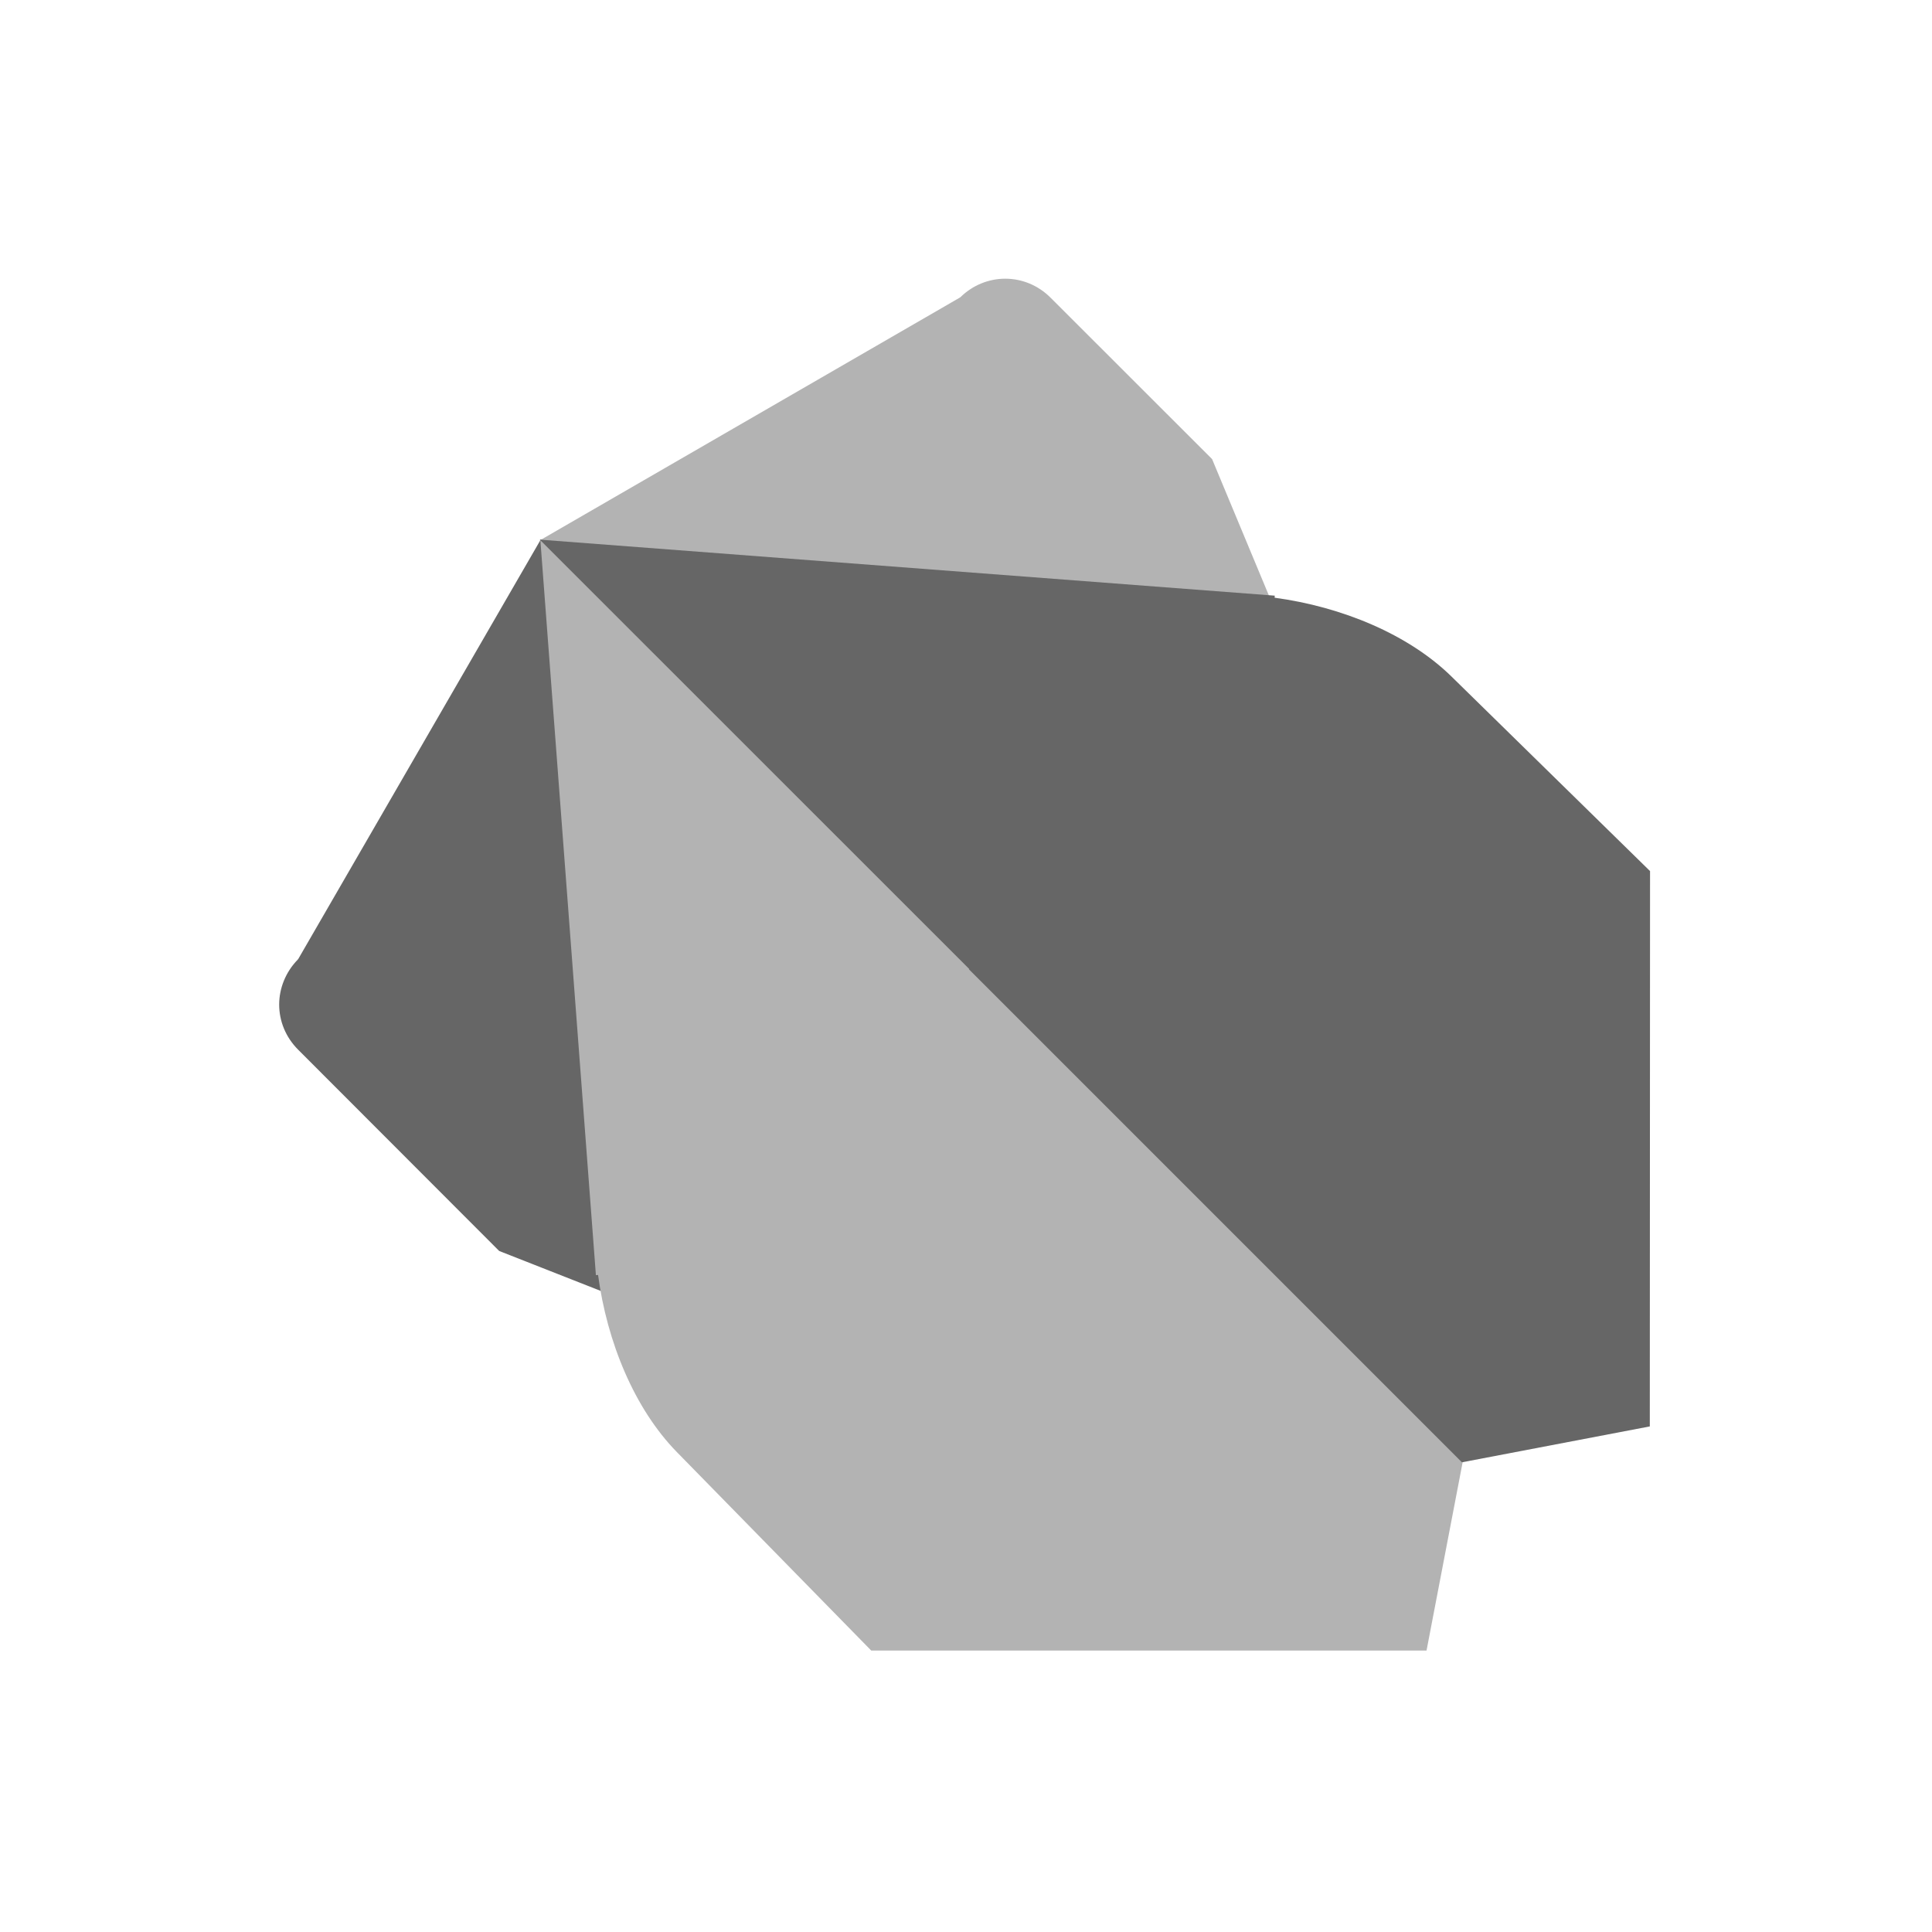 <?xml version="1.0" encoding="UTF-8" standalone="no"?>
<!DOCTYPE svg PUBLIC "-//W3C//DTD SVG 1.1//EN" "http://www.w3.org/Graphics/SVG/1.1/DTD/svg11.dtd">
<svg width="100%" height="100%" viewBox="0 0 16 16" version="1.1" xmlns="http://www.w3.org/2000/svg" xmlns:xlink="http://www.w3.org/1999/xlink" xml:space="preserve" xmlns:serif="http://www.serif.com/" style="fill-rule:evenodd;clip-rule:evenodd;stroke-linejoin:round;stroke-miterlimit:2;">
    <g id="dart">
        <g id="dart_2">
            <path id="Shape" d="M8.325,2.308C8.191,2.308 8.057,2.36 7.954,2.461C7.952,2.463 7.95,2.463 7.948,2.465L4.471,4.475L7.939,7.944L7.939,7.946L12.109,12.116L12.904,10.684L10.038,3.802L8.7,2.465C8.596,2.361 8.461,2.308 8.325,2.308L8.325,2.308Z" style="fill:rgb(179,179,179);fill-rule:nonzero;"/>
            <path id="Shape_2" d="M4.479,4.467L2.47,7.942C2.468,7.943 2.467,7.945 2.466,7.947C2.365,8.05 2.312,8.186 2.312,8.319C2.312,8.455 2.365,8.589 2.469,8.693L4.134,10.36L10.647,12.922L12.12,12.104L12.08,12.065L12.07,12.066L7.987,7.976L7.982,7.976L4.479,4.467L4.479,4.467Z" style="fill:rgb(102,102,102);fill-rule:nonzero;"/>
            <path id="Shape_3" d="M4.47,4.469L8.019,8.021L8.024,8.021L12.108,12.11L13.663,11.813L13.665,7.214L12.023,5.605C11.664,5.252 11.111,5.025 10.556,4.95L10.557,4.933L4.47,4.469L4.47,4.469Z" style="fill:rgb(102,102,102);fill-rule:nonzero;"/>
            <path id="Shape_4" d="M4.474,4.473L8.025,8.023L8.025,8.028L12.112,12.115L11.814,13.669L7.215,13.669L5.607,12.027C5.254,11.667 5.027,11.114 4.953,10.559L4.935,10.56L4.475,4.473L4.474,4.473Z" style="fill:rgb(179,179,179);fill-rule:nonzero;"/>
        </g>
    </g>
</svg>
